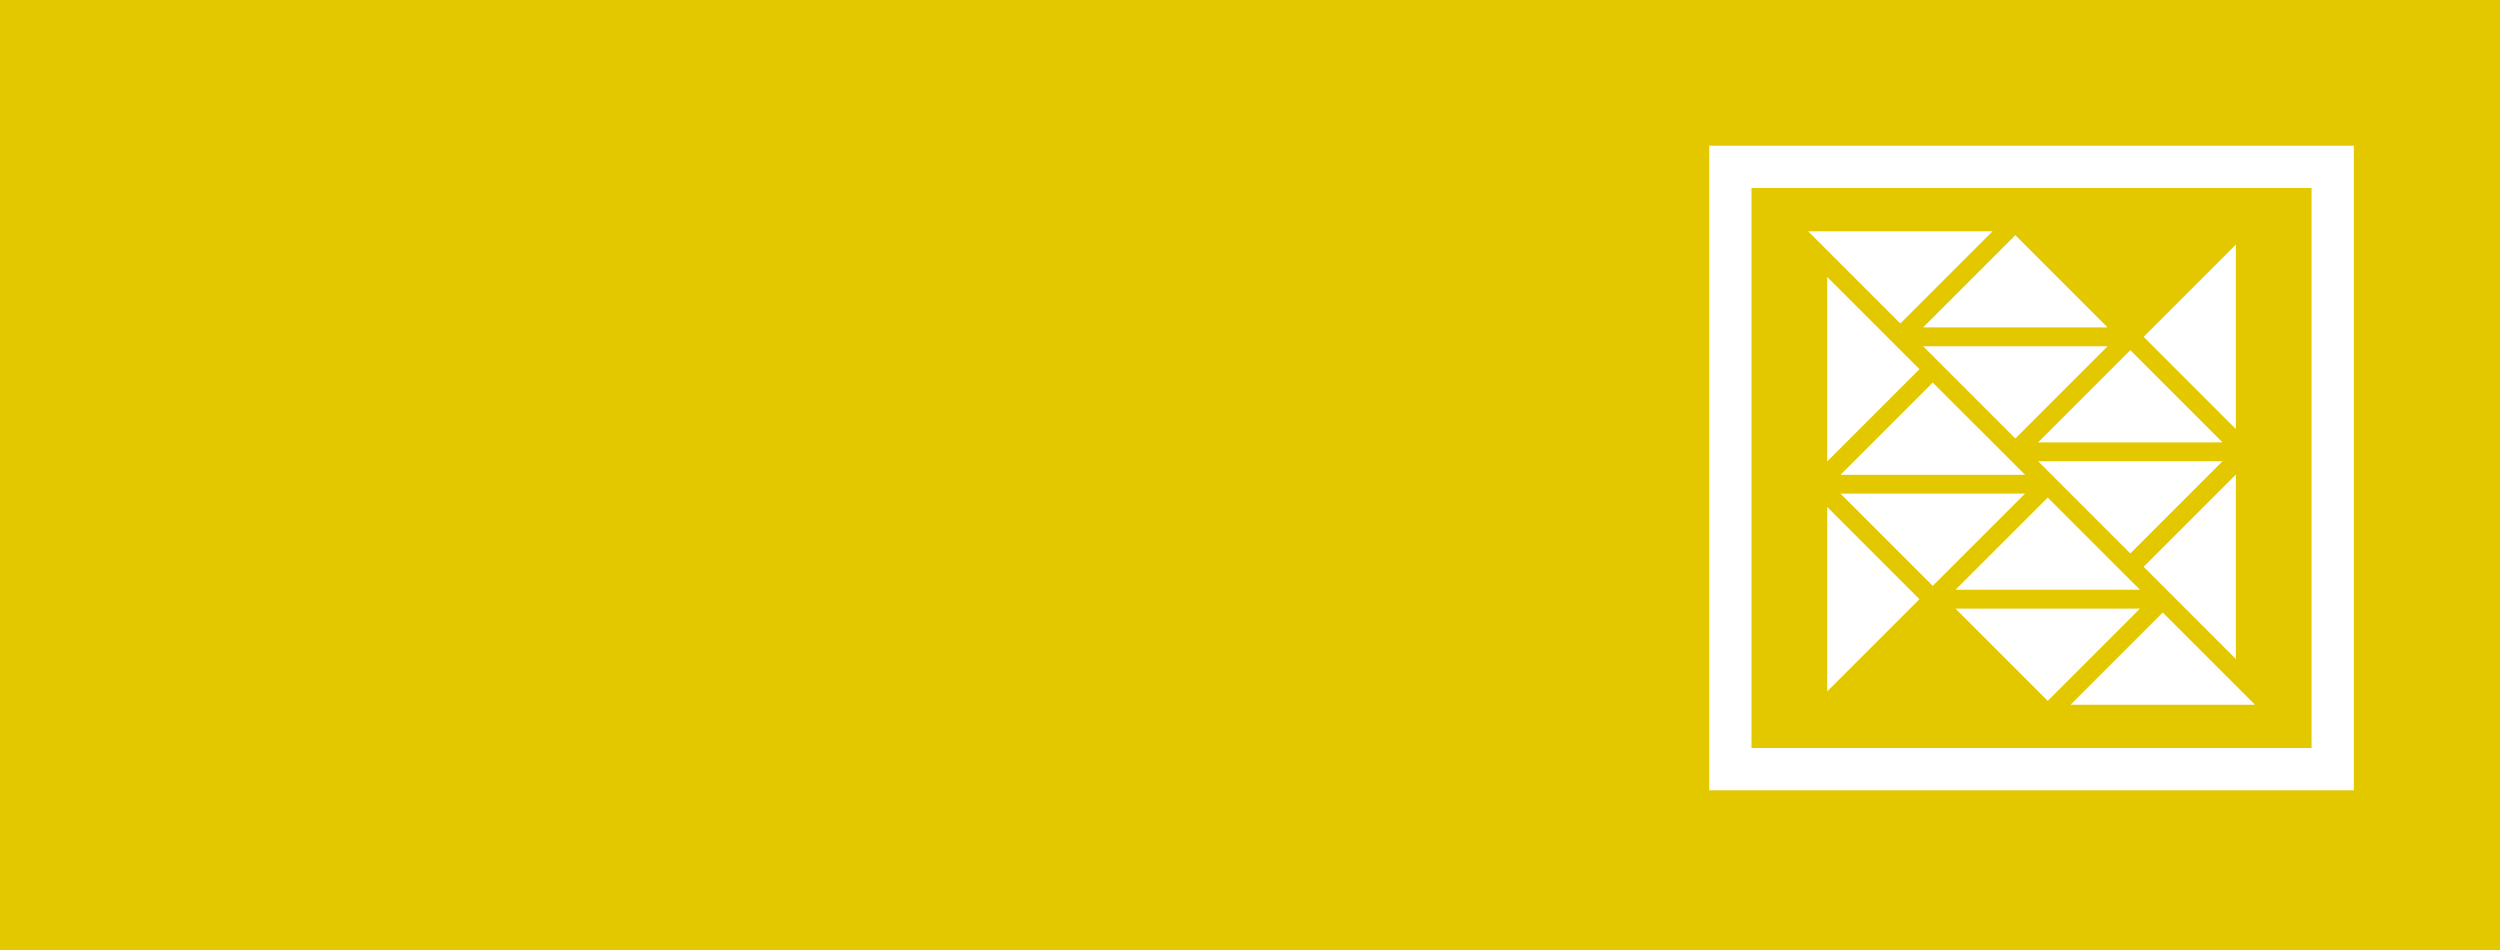 <?xml version="1.0" encoding="utf-8"?>
<!DOCTYPE svg PUBLIC "-//W3C//DTD SVG 1.1//EN" "http://www.w3.org/Graphics/SVG/1.1/DTD/svg11.dtd">
<svg version="1.1" xmlns="http://www.w3.org/2000/svg" xmlns:xlink="http://www.w3.org/1999/xlink" x="0px" y="0px" width="150px"
	height="57px" viewBox="0 0 150 57" enable-background="new 0 0 150 57" xml:space="preserve">
	<g id="Background">
		<rect fill="#e3c800" width="150" height="57"/>
	</g>
	<g id="Foreground">
		<g id="Logo">
			<polygon fill="#ffffff" points="134.153,39.542 134.153,28.474 128.619,34.007"/>
			<polygon fill="#ffffff" points="134.153,25.745 134.153,14.675 128.619,20.21"/>
			<polygon fill="#ffffff" points="119.556,13.876 108.486,13.876 114.021,19.41"/>
			<polygon fill="#ffffff" points="126.455,20.774 115.387,20.774 120.921,26.31"/>
			<polygon fill="#ffffff" points="120.921,14.11 115.387,19.644 126.455,19.644"/>
			<polygon fill="#ffffff" points="127.82,33.208 129.44,31.587 133.354,27.673 122.285,27.673"/>
			<polygon fill="#ffffff" points="133.354,26.544 127.82,21.009 122.285,26.544"/>
			<polygon fill="#ffffff" points="109.632,16.619 109.632,27.688 115.166,22.153"/>
			<polygon fill="#ffffff" points="109.632,30.417 109.632,41.485 115.166,35.952"/>
			<polygon fill="#ffffff" points="124.229,42.286 135.299,42.286 129.764,36.751 128.142,38.372"/>
			<polygon fill="#ffffff" points="117.329,35.386 128.398,35.386 122.864,29.853"/>
			<polygon fill="#ffffff" points="122.864,42.052 124.485,40.431 128.398,36.517 117.329,36.517"/>
			<polygon fill="#ffffff" points="110.432,28.487 121.5,28.487 115.965,22.954"/>
			<polygon fill="#ffffff" points="110.432,29.618 114.345,33.532 115.965,35.151 121.5,29.618"/>
		</g>
		<path id="Border" fill="#ffffff" d="M102.555,8.743v38.676h38.676V8.743H102.555z M138.694,44.882h-33.604V11.279h33.604V44.882z"/>
	</g>
</svg>
